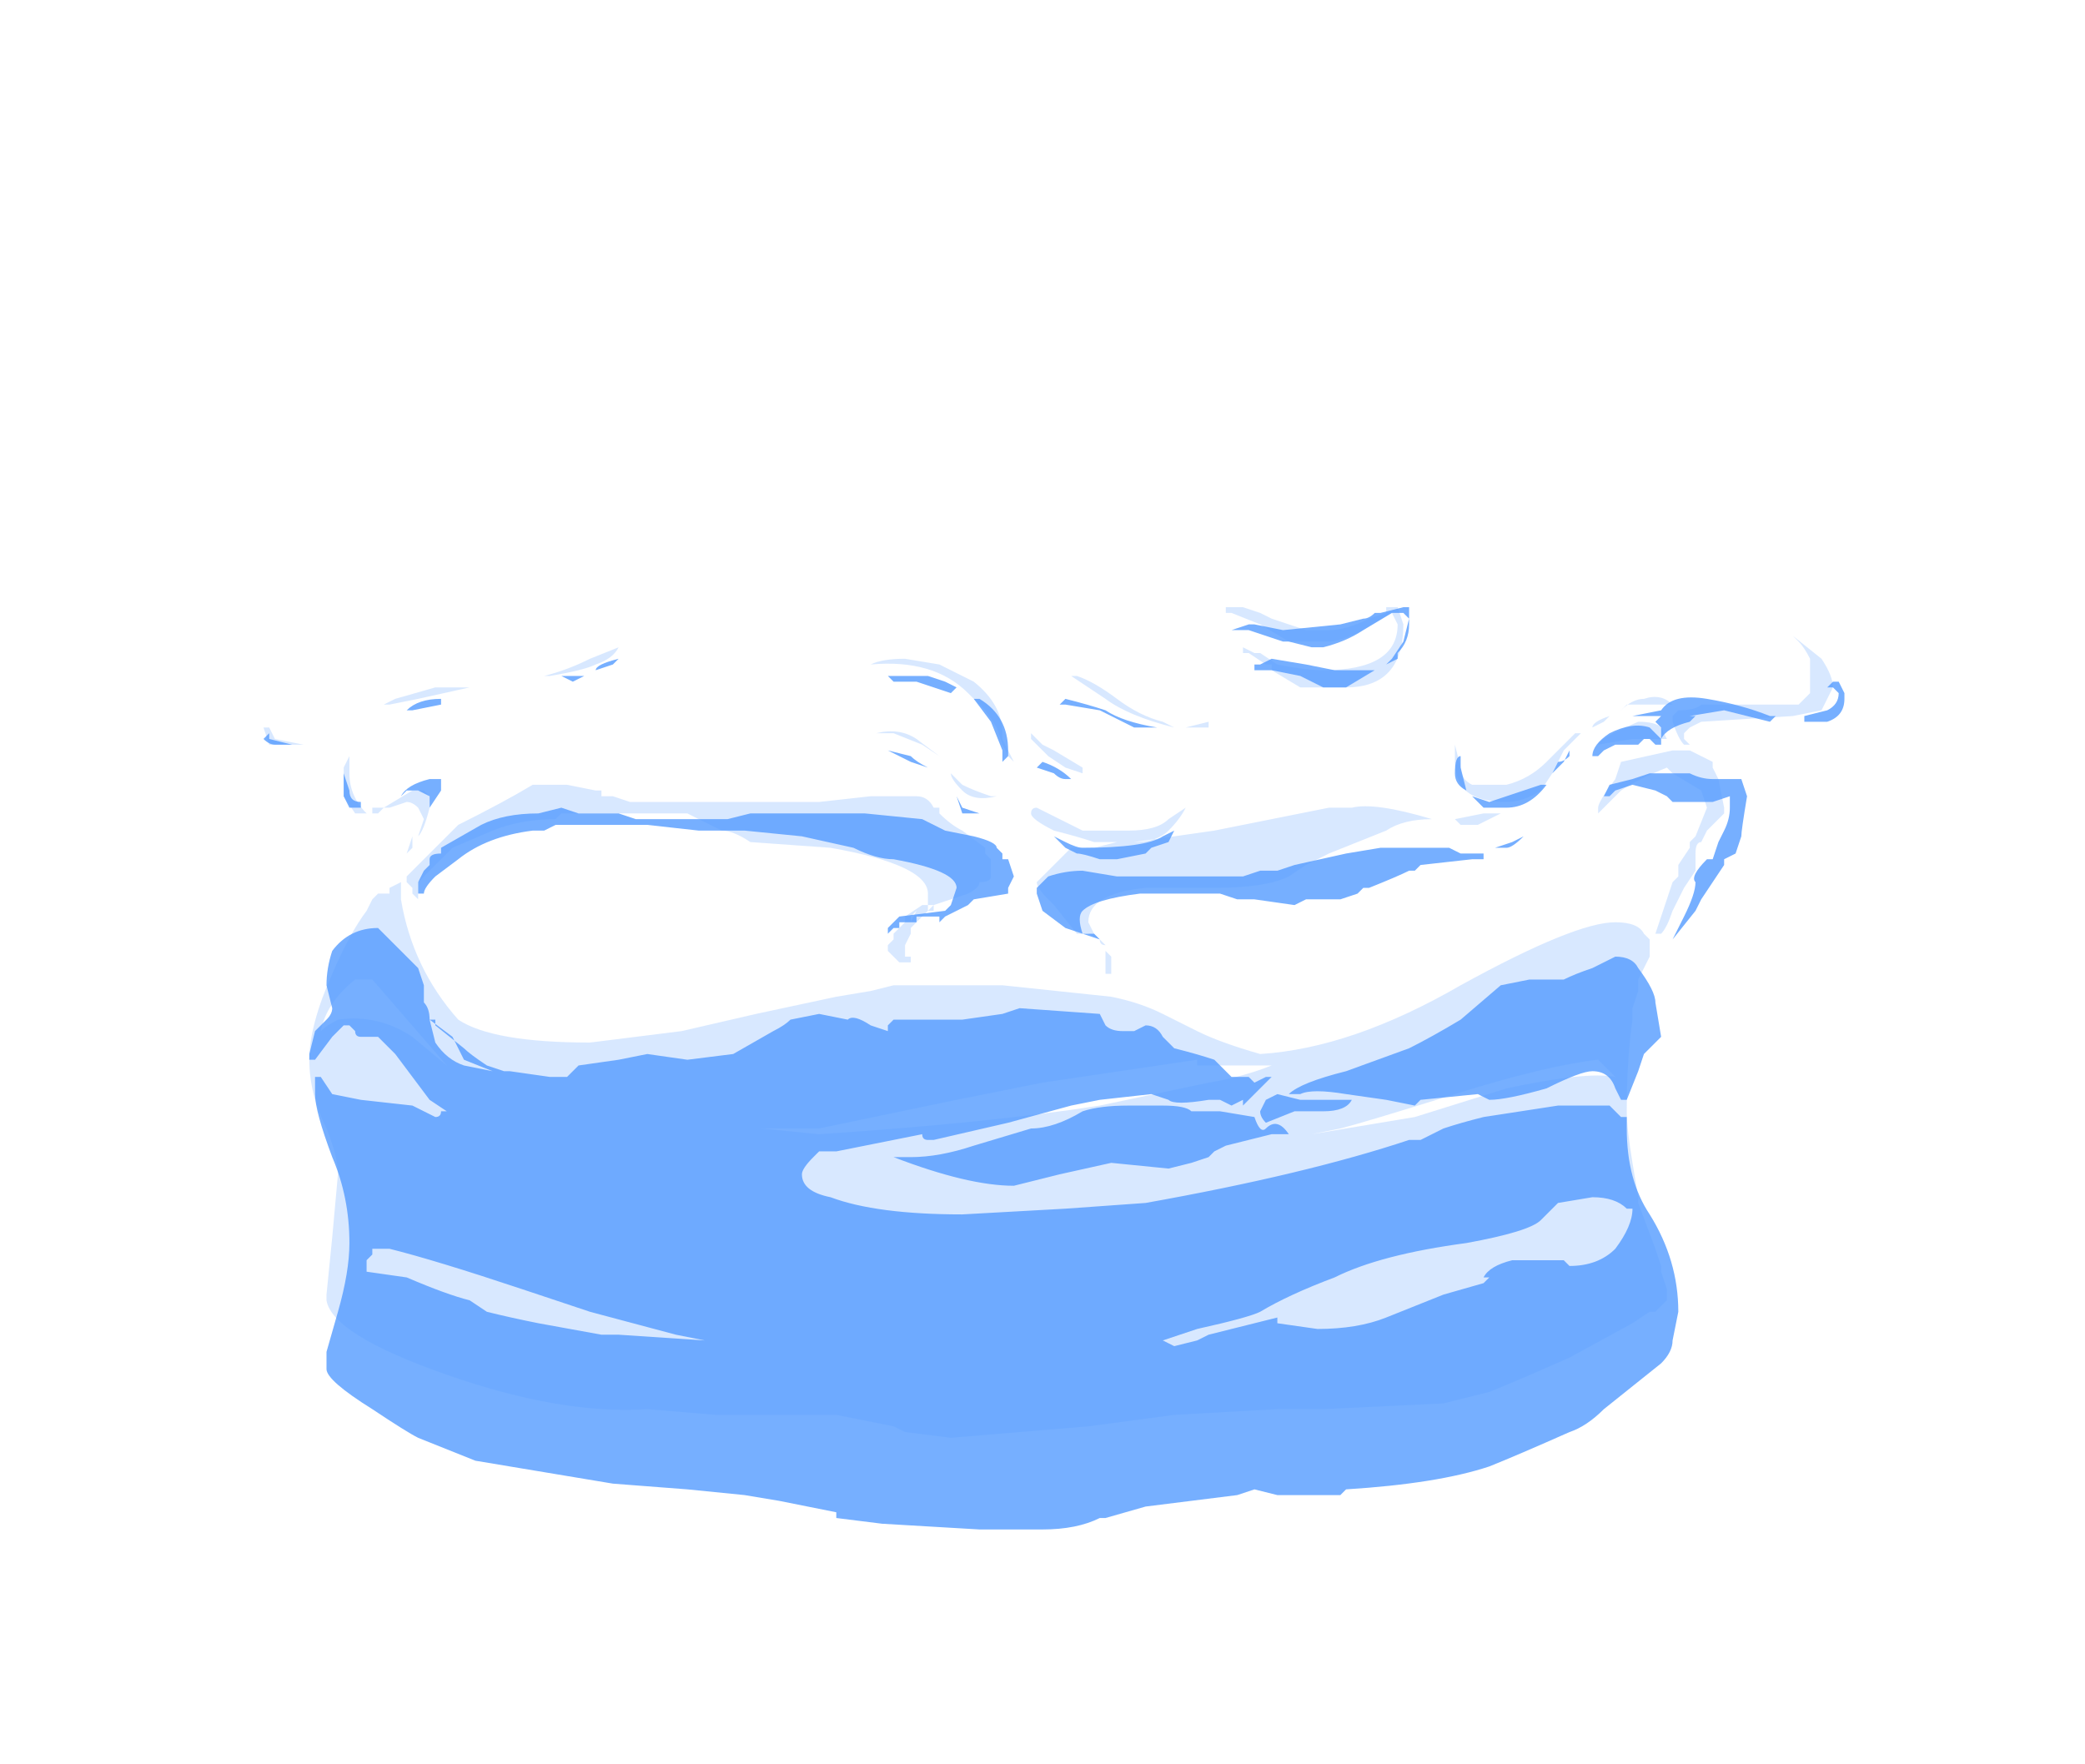 <?xml version="1.0" encoding="UTF-8" standalone="no"?>
<svg xmlns:ffdec="https://www.free-decompiler.com/flash" xmlns:xlink="http://www.w3.org/1999/xlink" ffdec:objectType="frame" height="107.8px" width="127.4px" xmlns="http://www.w3.org/2000/svg">
  <g transform="matrix(1.0, 0.0, 0.0, 1.0, 60.9, 96.95)">
    <use ffdec:characterId="2088" height="8.05" transform="matrix(7.0, 0.0, 0.0, 7.0, -44.8, -59.85)" width="13.8" xlink:href="#shape0"/>
  </g>
  <defs>
    <g id="shape0" transform="matrix(1.0, 0.0, 0.0, 1.0, 6.4, 8.55)">
      <path d="M6.9 -8.35 L6.95 -8.3 7.2 -8.1 Q7.3 -7.95 7.3 -7.85 L7.2 -7.65 6.95 -7.6 6.15 -7.55 6.05 -7.5 6.0 -7.45 6.0 -7.4 6.05 -7.35 6.0 -7.35 Q5.95 -7.4 5.9 -7.55 L5.9 -7.6 5.95 -7.65 Q6.1 -7.65 6.15 -7.7 L7.0 -7.7 7.1 -7.8 7.1 -8.1 Q7.05 -8.2 7.0 -8.25 L6.9 -8.35 M5.9 -7.7 L5.5 -7.7 5.45 -7.65 Q5.55 -7.75 5.65 -7.75 5.8 -7.8 5.9 -7.7 M5.85 -7.15 Q5.6 -7.05 5.45 -6.95 L5.25 -6.75 5.25 -6.8 Q5.25 -6.85 5.4 -7.05 L5.45 -7.2 5.9 -7.3 6.05 -7.3 6.25 -7.2 6.25 -7.15 6.3 -7.05 6.35 -6.8 6.35 -6.75 6.2 -6.6 6.15 -6.5 Q6.1 -6.5 6.1 -6.4 L6.1 -6.25 6.0 -6.1 5.9 -5.9 Q5.85 -5.75 5.8 -5.7 L5.75 -5.7 5.9 -6.15 5.95 -6.2 5.95 -6.3 6.05 -6.45 6.05 -6.5 6.1 -6.55 6.2 -6.8 6.15 -6.95 5.9 -7.1 5.85 -7.15 M5.85 -7.4 L5.55 -7.4 5.25 -7.35 Q5.25 -7.4 5.6 -7.55 5.75 -7.55 5.8 -7.5 L5.85 -7.4 M0.45 -7.95 L0.7 -7.95 Q0.85 -7.9 1.05 -7.75 1.25 -7.6 1.45 -7.55 L1.55 -7.5 Q1.15 -7.6 0.95 -7.75 L0.65 -7.95 0.45 -7.95 M0.3 -7.45 L0.4 -7.35 0.5 -7.3 0.75 -7.15 0.75 -7.1 0.6 -7.15 0.45 -7.25 0.3 -7.4 0.3 -7.45 M0.1 -7.25 L0.05 -7.35 0.0 -7.5 -0.1 -7.65 -0.25 -7.8 Q-0.55 -8.1 -1.1 -8.05 -1.0 -8.1 -0.8 -8.1 L-0.5 -8.05 -0.2 -7.9 Q0.05 -7.7 0.05 -7.45 L0.05 -7.4 0.15 -7.2 0.1 -7.25 M2.4 -8.45 L2.7 -8.35 2.9 -8.35 Q3.05 -8.35 3.25 -8.45 L3.4 -8.5 3.4 -8.55 3.5 -8.55 3.55 -8.4 Q3.55 -7.85 3.05 -7.85 L2.65 -7.85 2.4 -8.0 2.4 -8.05 2.35 -8.05 2.2 -8.15 2.15 -8.15 2.15 -8.2 2.25 -8.15 2.3 -8.15 2.45 -8.05 Q2.7 -8.0 2.85 -8.0 3.5 -8.0 3.5 -8.4 L3.45 -8.5 3.2 -8.35 Q3.0 -8.25 2.9 -8.25 L2.55 -8.25 2.3 -8.4 2.05 -8.5 2.0 -8.5 2.0 -8.55 2.15 -8.55 2.3 -8.5 2.4 -8.45 M1.85 -7.55 L1.85 -7.5 1.65 -7.5 1.85 -7.55 M4.0 -7.35 L4.05 -7.15 Q4.05 -7.05 4.15 -7.0 L4.45 -7.0 Q4.65 -7.05 4.8 -7.2 L5.05 -7.45 5.1 -7.45 4.95 -7.3 4.85 -7.1 4.75 -6.95 Q4.6 -6.85 4.45 -6.85 4.15 -6.85 4.05 -7.0 4.0 -7.1 4.0 -7.2 4.0 -7.3 4.0 -7.35 M5.35 -7.6 L5.3 -7.55 5.2 -7.5 Q5.2 -7.55 5.35 -7.6 M4.4 -6.75 Q4.3 -6.7 4.2 -6.65 L4.05 -6.65 4.0 -6.7 4.25 -6.75 4.4 -6.75 M5.7 -5.65 L5.7 -5.5 5.6 -5.3 5.6 -5.2 5.55 -5.05 5.55 -4.95 Q5.5 -4.6 5.5 -4.15 5.5 -4.0 5.55 -3.7 L5.6 -3.4 5.6 -3.35 5.75 -2.95 5.8 -2.8 5.8 -2.75 5.85 -2.6 5.85 -2.5 5.75 -2.4 5.7 -2.4 5.55 -2.3 5.0 -2.0 Q4.55 -1.8 4.3 -1.7 L3.9 -1.6 2.85 -1.55 2.45 -1.55 1.55 -1.5 0.8 -1.4 -0.4 -1.3 -0.8 -1.35 -0.9 -1.4 -1.4 -1.5 -2.45 -1.5 -3.05 -1.55 Q-3.8 -1.5 -4.8 -1.85 -5.8 -2.2 -5.85 -2.5 L-5.85 -2.55 -5.8 -3.05 -5.75 -3.6 Q-5.75 -3.75 -5.85 -4.0 -6.0 -4.3 -6.0 -4.6 -6.0 -4.9 -5.8 -5.35 -5.65 -5.7 -5.5 -5.9 L-5.45 -6.0 -5.4 -6.05 -5.3 -6.05 -5.3 -6.1 -5.2 -6.15 -5.2 -6.1 -5.2 -6.0 Q-5.1 -5.4 -4.7 -4.95 -4.4 -4.75 -3.55 -4.75 L-2.75 -4.85 -2.1 -5.0 -1.4 -5.15 -1.1 -5.2 -0.9 -5.25 0.05 -5.25 1.0 -5.15 Q1.25 -5.1 1.45 -5.0 L1.75 -4.85 Q1.95 -4.75 2.3 -4.65 3.1 -4.7 4.05 -5.25 5.05 -5.8 5.4 -5.8 5.6 -5.8 5.65 -5.7 L5.7 -5.65 M3.8 -6.7 L3.8 -6.7 Q3.55 -6.7 3.4 -6.6 L2.9 -6.4 2.7 -6.3 2.55 -6.2 Q2.35 -6.1 1.9 -6.1 L1.3 -6.1 Q0.8 -6.05 0.8 -5.8 L0.85 -5.7 0.95 -5.6 Q0.9 -5.6 0.9 -5.65 L0.8 -5.7 0.7 -5.7 0.5 -5.95 0.45 -6.0 Q0.35 -6.1 0.35 -6.15 L0.65 -6.45 0.85 -6.45 1.05 -6.5 1.2 -6.5 1.9 -6.6 2.9 -6.8 3.1 -6.8 Q3.3 -6.85 3.8 -6.7 M3.0 -4.0 L2.75 -3.95 3.65 -4.1 4.45 -4.35 Q5.15 -4.5 5.4 -4.45 L5.25 -4.6 Q4.8 -4.55 4.0 -4.3 3.2 -4.05 3.0 -4.0 M1.5 -6.6 Q1.4 -6.5 1.2 -6.5 L0.85 -6.5 Q0.7 -6.55 0.5 -6.6 0.3 -6.7 0.3 -6.75 0.3 -6.8 0.35 -6.8 L0.75 -6.6 1.15 -6.6 Q1.4 -6.6 1.5 -6.7 L1.65 -6.8 Q1.6 -6.7 1.5 -6.6 M0.95 -5.55 L1.0 -5.5 1.0 -5.35 0.95 -5.35 0.95 -5.55 M2.3 -4.55 L1.75 -4.55 1.75 -4.6 0.4 -4.4 -0.35 -4.25 -1.55 -4.0 -2.05 -4.0 -1.55 -3.95 Q-0.05 -4.05 0.9 -4.2 L1.85 -4.4 Q2.15 -4.45 2.4 -4.55 L2.3 -4.55 M5.95 -6.3 L5.95 -6.3 M-5.65 -7.1 Q-5.65 -6.9 -5.5 -6.75 L-5.6 -6.75 -5.7 -6.9 -5.7 -7.15 -5.65 -7.25 -5.65 -7.1 M-5.3 -7.7 L-5.35 -7.7 -5.25 -7.75 -4.9 -7.85 -4.6 -7.85 -5.05 -7.75 -5.3 -7.7 M-3.5 -8.05 Q-3.6 -8.0 -3.9 -7.95 L-3.95 -7.95 Q-3.75 -8.0 -3.55 -8.1 L-3.3 -8.2 Q-3.35 -8.1 -3.5 -8.05 M-1.05 -7.45 Q-0.85 -7.5 -0.7 -7.4 L-0.5 -7.25 -0.65 -7.35 -0.9 -7.45 -1.05 -7.45 M-0.4 -7.1 L-0.3 -7.0 Q-0.2 -6.95 -0.05 -6.9 L0.0 -6.9 Q-0.2 -6.85 -0.3 -6.95 -0.4 -7.05 -0.4 -7.1 M-6.3 -7.4 L-6.05 -7.35 -6.35 -7.35 -6.4 -7.5 -6.35 -7.5 -6.3 -7.4 M-0.55 -6.8 L-0.5 -6.8 -0.5 -6.75 Q-0.4 -6.65 -0.3 -6.6 L-0.1 -6.45 -0.1 -6.4 -0.05 -6.35 -0.05 -6.2 Q-0.05 -6.15 -0.15 -6.15 -0.15 -6.1 -0.25 -6.05 L-0.55 -5.95 -0.6 -5.95 -0.6 -5.9 -0.55 -5.95 -0.55 -5.9 -0.6 -5.9 -0.75 -5.75 -0.75 -5.7 -0.8 -5.6 -0.8 -5.5 -0.75 -5.5 -0.75 -5.45 -0.85 -5.45 -0.95 -5.55 -0.95 -5.6 -0.9 -5.65 -0.9 -5.7 -0.8 -5.8 -0.8 -5.85 -0.65 -5.95 -0.6 -5.95 -0.6 -6.05 Q-0.6 -6.3 -1.45 -6.45 L-2.15 -6.5 Q-2.3 -6.6 -2.4 -6.6 L-2.7 -6.75 -3.8 -6.75 -3.85 -6.7 Q-4.15 -6.7 -4.4 -6.6 L-4.75 -6.45 -5.05 -6.15 -5.05 -6.0 -5.1 -6.05 -5.1 -6.1 -5.15 -6.15 -5.15 -6.2 -4.7 -6.65 Q-4.3 -6.85 -4.05 -7.0 L-3.75 -7.0 -3.5 -6.95 -3.45 -6.95 -3.45 -6.9 -3.35 -6.9 -3.2 -6.85 -1.55 -6.85 -1.1 -6.9 -0.7 -6.9 Q-0.6 -6.9 -0.55 -6.8 M-0.75 -5.8 L-0.7 -5.9 -0.75 -5.85 -0.75 -5.8 M-4.95 -6.8 Q-5.0 -6.6 -5.05 -6.55 L-5.0 -6.7 -5.05 -6.8 Q-5.1 -6.85 -5.15 -6.85 L-5.3 -6.8 -5.35 -6.8 -5.1 -6.95 -5.0 -6.95 -4.95 -6.9 -4.95 -6.8 M-5.4 -6.75 L-5.45 -6.75 -5.45 -6.8 -5.35 -6.8 -5.4 -6.75 M-5.1 -6.45 L-5.15 -6.4 -5.1 -6.55 -5.1 -6.45 M-5.1 -4.8 L-4.8 -4.55 -5.45 -5.3 -5.6 -5.3 Q-5.85 -5.1 -5.9 -4.85 -5.85 -4.9 -5.75 -4.95 -5.4 -5.0 -5.1 -4.8 M-5.65 -3.4 L-5.65 -3.4" fill="#b1d1ff" fill-opacity="0.502" fill-rule="evenodd" stroke="none"/>
      <path d="M6.1 -7.6 L6.05 -7.55 Q5.85 -7.5 5.8 -7.4 L5.8 -7.5 5.75 -7.55 5.8 -7.6 5.55 -7.6 5.8 -7.65 Q5.9 -7.8 6.2 -7.75 6.5 -7.7 6.75 -7.6 L6.8 -7.6 6.75 -7.55 6.35 -7.65 6.05 -7.6 6.1 -7.6 M5.8 -7.4 L5.8 -7.35 5.75 -7.35 5.7 -7.4 5.65 -7.4 5.6 -7.35 5.4 -7.35 5.3 -7.3 5.25 -7.25 5.2 -7.25 Q5.2 -7.35 5.35 -7.45 5.55 -7.55 5.7 -7.5 L5.8 -7.4 M6.05 -7.1 Q6.15 -7.05 6.25 -7.05 L6.5 -7.05 6.55 -6.9 Q6.5 -6.6 6.5 -6.55 L6.45 -6.4 6.35 -6.35 6.35 -6.3 6.15 -6.0 6.1 -5.9 5.9 -5.65 6.0 -5.85 Q6.1 -6.05 6.1 -6.15 6.05 -6.2 6.2 -6.35 L6.25 -6.35 6.3 -6.5 6.35 -6.6 Q6.4 -6.7 6.4 -6.8 L6.4 -6.9 6.25 -6.85 5.9 -6.85 5.85 -6.9 5.75 -6.95 5.55 -7.0 5.4 -6.95 5.35 -6.9 5.3 -6.9 5.35 -7.0 5.55 -7.05 5.7 -7.1 6.05 -7.1 M7.05 -7.6 L7.25 -7.65 Q7.35 -7.7 7.35 -7.8 L7.3 -7.85 7.25 -7.85 7.3 -7.9 7.35 -7.9 7.4 -7.8 7.4 -7.75 Q7.4 -7.6 7.25 -7.55 L7.05 -7.55 7.05 -7.6 M0.55 -7.7 L0.6 -7.75 Q0.8 -7.7 0.95 -7.65 1.1 -7.55 1.4 -7.5 L1.2 -7.5 0.9 -7.65 0.6 -7.7 0.55 -7.7 M0.1 -7.3 L0.1 -7.25 0.05 -7.2 0.05 -7.3 -0.05 -7.55 -0.2 -7.75 -0.15 -7.75 Q0.1 -7.6 0.1 -7.3 M0.0 -7.15 L0.0 -7.15 M0.35 -7.15 L0.4 -7.2 Q0.55 -7.15 0.65 -7.05 L0.6 -7.05 Q0.55 -7.05 0.5 -7.1 L0.35 -7.15 M2.5 -8.25 L2.2 -8.35 2.05 -8.35 2.2 -8.4 2.25 -8.4 2.5 -8.35 3.0 -8.4 3.2 -8.45 Q3.25 -8.45 3.3 -8.5 L3.35 -8.5 3.55 -8.55 3.6 -8.55 3.6 -8.4 Q3.6 -8.25 3.5 -8.15 L3.5 -8.1 3.4 -8.05 3.45 -8.1 3.55 -8.25 3.6 -8.45 3.55 -8.5 3.45 -8.5 3.2 -8.35 Q3.05 -8.25 2.85 -8.2 L2.75 -8.2 2.55 -8.25 2.5 -8.25 M2.25 -8.05 L2.3 -8.05 2.4 -8.1 2.7 -8.05 2.95 -8.0 3.3 -8.0 3.05 -7.85 2.85 -7.85 Q2.75 -7.9 2.65 -7.95 L2.4 -8.0 2.25 -8.0 2.25 -8.05 M1.65 -7.45 L1.65 -7.45 M4.05 -7.25 L4.05 -7.15 4.1 -6.95 Q4.0 -7.0 4.0 -7.1 4.0 -7.25 4.05 -7.25 M5.0 -7.25 L5.0 -7.3 4.95 -7.2 4.85 -7.1 4.9 -7.2 Q4.95 -7.2 5.0 -7.25 M4.8 -7.0 Q4.65 -6.8 4.45 -6.8 L4.25 -6.8 4.15 -6.9 4.3 -6.85 4.75 -7.0 4.8 -7.0 M4.6 -6.55 Q4.5 -6.45 4.45 -6.45 L4.35 -6.45 4.5 -6.5 4.6 -6.55 M5.4 -5.5 Q5.55 -5.5 5.6 -5.4 5.75 -5.2 5.75 -5.1 L5.8 -4.8 5.65 -4.65 5.6 -4.5 5.5 -4.25 5.45 -4.25 5.4 -4.35 Q5.35 -4.5 5.2 -4.5 5.1 -4.5 4.8 -4.35 4.45 -4.25 4.3 -4.25 L4.2 -4.3 3.7 -4.25 3.65 -4.2 3.4 -4.25 3.05 -4.3 Q2.75 -4.35 2.65 -4.3 L2.55 -4.3 Q2.65 -4.4 3.05 -4.5 L3.6 -4.7 Q3.8 -4.8 4.05 -4.95 L4.4 -5.25 4.65 -5.3 4.95 -5.3 Q5.05 -5.35 5.2 -5.4 L5.4 -5.5 M3.65 -6.25 L3.6 -6.25 Q3.5 -6.2 3.25 -6.1 L3.2 -6.1 3.15 -6.05 3.0 -6.0 2.7 -6.0 2.6 -5.95 2.25 -6.0 2.1 -6.0 1.95 -6.05 1.25 -6.05 Q0.85 -6.0 0.75 -5.9 0.7 -5.85 0.75 -5.7 L0.85 -5.7 0.9 -5.65 0.6 -5.75 0.4 -5.9 0.35 -6.05 0.35 -6.1 0.45 -6.2 Q0.6 -6.25 0.75 -6.25 L1.05 -6.2 2.15 -6.2 2.3 -6.25 2.45 -6.25 2.6 -6.3 3.05 -6.4 3.35 -6.45 3.95 -6.45 4.05 -6.4 4.25 -6.4 4.25 -6.35 4.15 -6.35 3.7 -6.3 3.65 -6.25 M4.15 -6.4 L4.15 -6.4 M3.1 -4.25 Q3.05 -4.15 2.85 -4.15 L2.6 -4.15 2.35 -4.05 Q2.3 -4.1 2.3 -4.15 L2.35 -4.25 2.45 -4.3 2.65 -4.25 3.1 -4.25 M3.7 -3.9 L3.9 -4.0 Q4.05 -4.05 4.25 -4.1 L4.9 -4.2 5.35 -4.2 5.45 -4.1 5.5 -4.1 5.5 -4.0 Q5.5 -3.55 5.7 -3.25 5.95 -2.85 5.95 -2.4 L5.9 -2.15 Q5.9 -2.05 5.8 -1.95 L5.3 -1.55 Q5.15 -1.4 5.0 -1.35 4.55 -1.15 4.3 -1.05 3.85 -0.9 3.05 -0.85 L3.0 -0.8 2.45 -0.8 2.25 -0.85 2.1 -0.8 1.3 -0.7 0.95 -0.6 0.9 -0.6 Q0.7 -0.5 0.4 -0.5 L-0.15 -0.5 -1.0 -0.55 -1.4 -0.6 -1.4 -0.65 -1.9 -0.75 -2.2 -0.8 -2.7 -0.85 -3.35 -0.9 -4.55 -1.1 -5.05 -1.3 Q-5.15 -1.35 -5.45 -1.55 -5.85 -1.8 -5.85 -1.9 L-5.85 -2.05 -5.75 -2.4 Q-5.65 -2.75 -5.65 -3.0 -5.65 -3.4 -5.8 -3.75 -5.95 -4.15 -5.95 -4.3 L-5.95 -4.45 -5.9 -4.45 -5.8 -4.3 -5.55 -4.25 -5.1 -4.2 -4.9 -4.1 Q-4.85 -4.1 -4.85 -4.15 L-4.8 -4.15 -4.95 -4.25 -5.25 -4.65 -5.4 -4.8 -5.55 -4.8 Q-5.6 -4.8 -5.6 -4.85 L-5.65 -4.9 -5.7 -4.9 -5.8 -4.8 -5.95 -4.6 -6.0 -4.6 -6.0 -4.65 -5.95 -4.85 -5.85 -4.95 Q-5.8 -5.0 -5.8 -5.05 L-5.85 -5.25 Q-5.85 -5.4 -5.8 -5.55 -5.65 -5.75 -5.4 -5.75 L-5.05 -5.4 -5.0 -5.25 -5.0 -5.1 Q-4.95 -5.05 -4.95 -4.95 L-4.9 -4.95 -4.9 -4.9 -4.65 -4.7 Q-4.6 -4.65 -4.45 -4.55 L-4.3 -4.5 -4.25 -4.5 -3.9 -4.45 -3.75 -4.45 -3.65 -4.55 -3.3 -4.6 -3.05 -4.65 -2.7 -4.6 -2.3 -4.65 -1.95 -4.85 Q-1.85 -4.9 -1.8 -4.95 L-1.55 -5.0 -1.3 -4.95 Q-1.25 -5.0 -1.1 -4.9 L-0.95 -4.85 -0.95 -4.9 -0.9 -4.95 -0.3 -4.95 0.05 -5.0 0.2 -5.05 0.9 -5.0 0.95 -4.9 Q1.0 -4.85 1.1 -4.85 L1.2 -4.85 1.3 -4.9 Q1.4 -4.9 1.45 -4.8 L1.55 -4.7 Q1.75 -4.65 1.9 -4.6 L2.05 -4.45 2.2 -4.45 2.25 -4.4 2.35 -4.45 2.4 -4.45 2.15 -4.2 2.15 -4.25 2.05 -4.2 1.95 -4.25 1.85 -4.25 Q1.55 -4.2 1.5 -4.25 L1.35 -4.3 0.9 -4.25 0.65 -4.2 0.1 -4.05 -0.55 -3.9 -0.6 -3.9 Q-0.65 -3.9 -0.65 -3.95 L-1.4 -3.8 -1.55 -3.8 -1.6 -3.75 Q-1.7 -3.65 -1.7 -3.6 -1.7 -3.45 -1.45 -3.4 -1.05 -3.25 -0.3 -3.25 L0.6 -3.3 1.3 -3.35 Q2.7 -3.6 3.6 -3.9 L3.7 -3.9 M1.5 -6.5 L1.35 -6.45 1.3 -6.4 1.05 -6.35 0.9 -6.35 Q0.75 -6.4 0.7 -6.4 L0.6 -6.45 Q0.55 -6.5 0.5 -6.55 L0.6 -6.5 Q0.7 -6.45 0.75 -6.45 1.3 -6.45 1.45 -6.55 L1.55 -6.6 1.5 -6.5 M1.7 -6.1 L1.7 -6.1 M0.05 -6.4 L0.05 -6.35 0.1 -6.35 0.15 -6.2 0.1 -6.1 0.1 -6.05 -0.2 -6.0 -0.25 -5.95 -0.45 -5.85 -0.5 -5.8 -0.5 -5.85 -0.7 -5.85 -0.7 -5.8 -0.85 -5.8 -0.85 -5.75 -0.9 -5.75 -0.95 -5.7 -0.95 -5.75 -0.85 -5.85 -0.45 -5.9 -0.4 -5.95 -0.35 -6.1 Q-0.35 -6.25 -0.9 -6.35 -1.05 -6.35 -1.25 -6.45 L-1.7 -6.55 -2.2 -6.6 -2.6 -6.6 -3.05 -6.65 -3.85 -6.65 -3.95 -6.6 -4.05 -6.6 Q-4.45 -6.55 -4.7 -6.35 L-4.9 -6.2 Q-5.0 -6.1 -5.0 -6.05 L-5.05 -6.05 -5.05 -6.15 -5.0 -6.25 -4.95 -6.3 -4.95 -6.35 Q-4.95 -6.4 -4.85 -6.4 L-4.85 -6.45 -4.5 -6.65 Q-4.3 -6.75 -4.0 -6.75 L-3.8 -6.8 -3.65 -6.75 -3.3 -6.75 -3.15 -6.7 -2.35 -6.7 -2.15 -6.75 -1.15 -6.75 -0.65 -6.7 -0.45 -6.6 -0.2 -6.55 Q0.0 -6.5 0.0 -6.45 L0.05 -6.4 M1.15 -4.2 L1.45 -4.2 Q1.65 -4.2 1.7 -4.15 L1.95 -4.15 2.25 -4.1 Q2.3 -3.95 2.35 -4.0 2.45 -4.1 2.55 -3.95 L2.4 -3.95 2.0 -3.85 1.9 -3.8 1.85 -3.75 1.7 -3.7 1.5 -3.65 1.0 -3.7 0.55 -3.6 0.15 -3.5 Q-0.25 -3.5 -0.9 -3.75 L-0.75 -3.75 Q-0.5 -3.75 -0.2 -3.85 L0.3 -4.0 Q0.5 -4.0 0.75 -4.15 0.9 -4.2 1.15 -4.2 M1.45 -2.15 L1.55 -2.1 1.75 -2.15 1.85 -2.2 2.45 -2.35 2.45 -2.3 2.8 -2.25 Q3.15 -2.25 3.4 -2.35 L3.9 -2.55 4.25 -2.65 4.3 -2.7 4.25 -2.7 Q4.3 -2.8 4.5 -2.85 L4.95 -2.85 5.0 -2.8 Q5.25 -2.8 5.4 -2.95 5.55 -3.15 5.55 -3.3 L5.5 -3.3 Q5.4 -3.4 5.2 -3.4 L4.9 -3.35 4.75 -3.2 Q4.65 -3.1 4.1 -3.0 3.35 -2.9 2.95 -2.7 2.55 -2.55 2.3 -2.4 2.2 -2.35 1.75 -2.25 L1.45 -2.15 M-5.1 -7.65 L-5.15 -7.65 Q-5.05 -7.75 -4.85 -7.75 L-4.85 -7.7 -5.1 -7.65 M-3.5 -8.0 Q-3.5 -8.05 -3.3 -8.1 L-3.35 -8.05 -3.5 -8.0 M-3.8 -7.95 L-3.6 -7.95 -3.7 -7.9 -3.8 -7.95 M-0.9 -7.95 L-0.6 -7.95 -0.45 -7.9 -0.35 -7.85 -0.4 -7.8 -0.7 -7.9 -0.9 -7.9 -0.95 -7.95 -0.9 -7.95 M-0.95 -7.3 L-0.75 -7.25 Q-0.7 -7.2 -0.6 -7.15 L-0.75 -7.2 -0.95 -7.3 M-6.15 -7.35 L-6.3 -7.35 Q-6.35 -7.35 -6.4 -7.4 L-6.35 -7.45 -6.35 -7.4 -6.15 -7.35 M-0.15 -6.75 L-0.3 -6.75 -0.35 -6.9 -0.3 -6.8 -0.15 -6.75 M-4.85 -7.0 L-4.85 -6.95 -4.95 -6.8 -4.95 -6.9 -5.05 -6.95 -5.15 -6.95 -5.2 -6.9 Q-5.15 -7.0 -4.95 -7.05 L-4.85 -7.05 -4.85 -7.0 M-4.95 -6.9 L-4.95 -6.9 M-5.7 -7.0 L-5.7 -7.1 -5.65 -6.95 Q-5.65 -6.85 -5.55 -6.85 L-5.55 -6.8 -5.65 -6.8 -5.7 -6.9 -5.7 -7.0 M-4.65 -4.6 L-4.75 -4.8 -4.95 -4.95 -4.9 -4.75 Q-4.8 -4.6 -4.65 -4.55 L-4.4 -4.5 -4.65 -4.6 M-3.3 -2.2 L-2.55 -2.15 -2.8 -2.2 -3.55 -2.4 -4.15 -2.6 Q-4.9 -2.85 -5.3 -2.95 L-5.45 -2.95 -5.45 -2.9 -5.5 -2.85 -5.5 -2.75 -5.15 -2.7 Q-4.8 -2.55 -4.6 -2.5 L-4.45 -2.4 Q-4.25 -2.35 -4.0 -2.3 L-3.45 -2.2 -3.3 -2.2" fill="#549bff" fill-opacity="0.8" fill-rule="evenodd" stroke="none"/>
    </g>
  </defs>
</svg>
